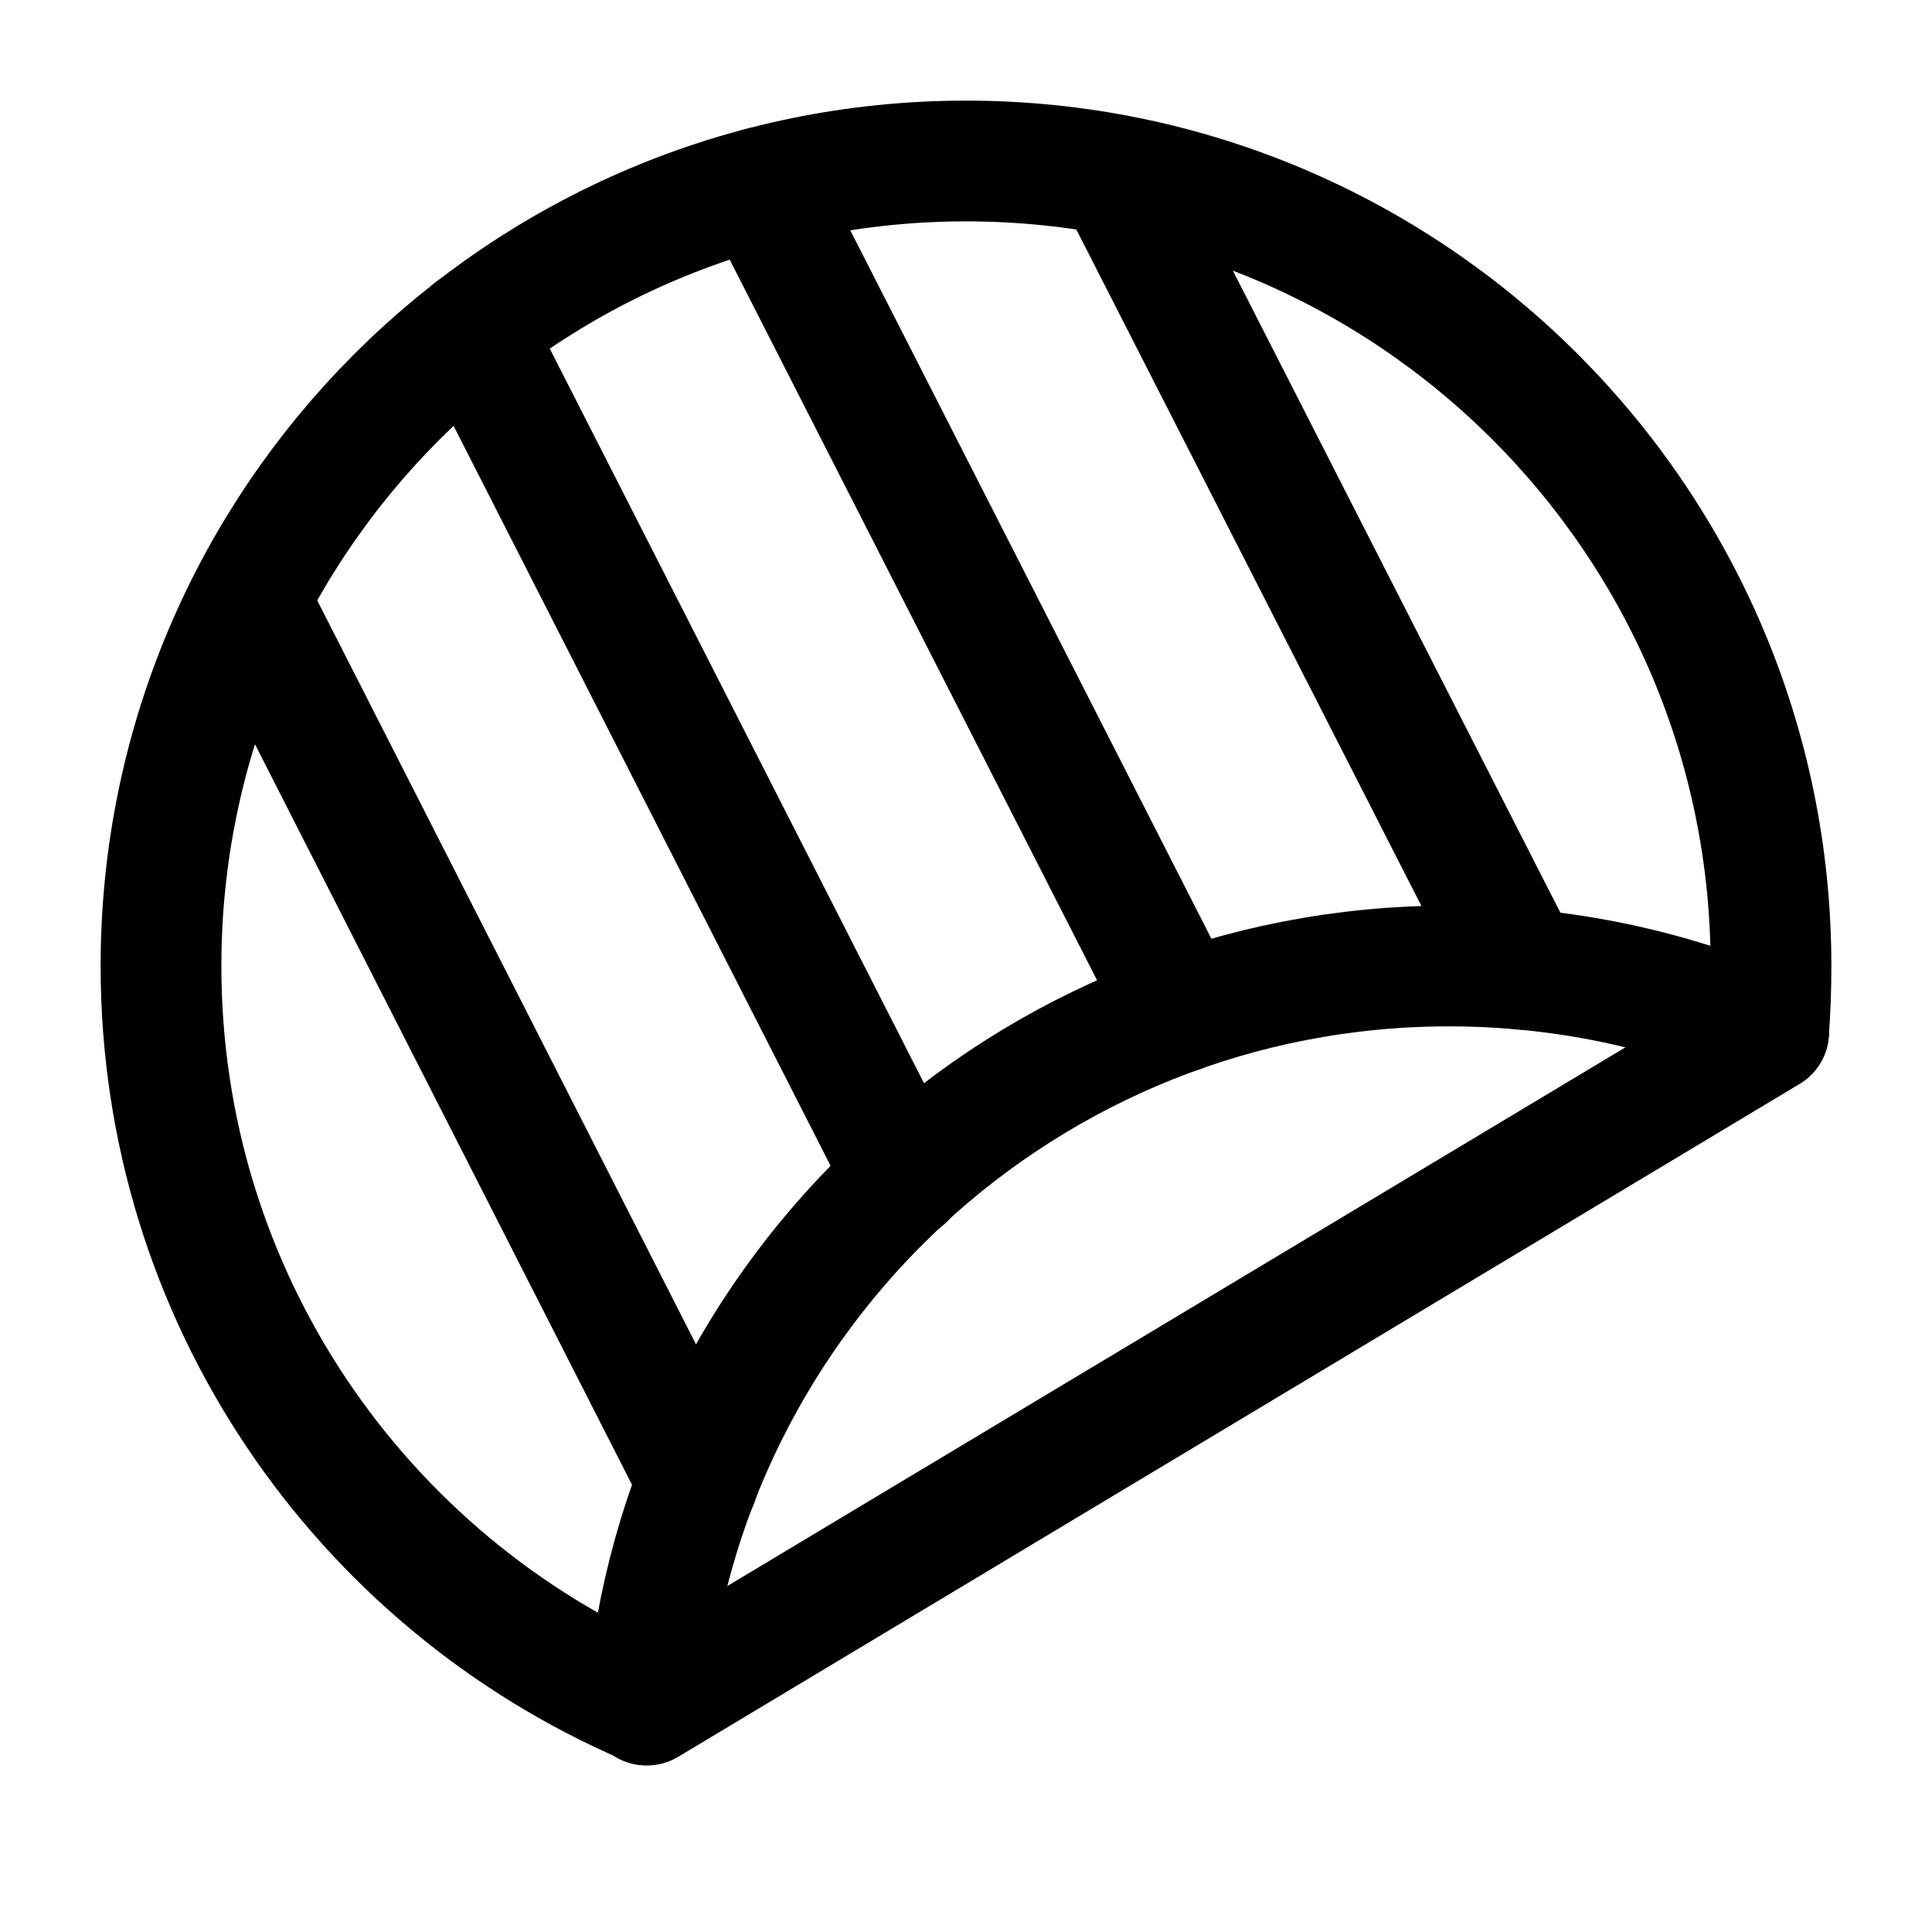 <svg width="24" height="24" viewBox="0 0 24 24" fill="none" xmlns="http://www.w3.org/2000/svg">
<path d="M3.1 7.46L8.67 18.4" stroke="black" stroke-width="1.5" stroke-linecap="round" stroke-linejoin="round"/>
<path d="M5.87 4.1L11.24 14.64" stroke="black" stroke-width="1.5" stroke-linecap="round" stroke-linejoin="round"/>
<path d="M9.45 2.33L14.67 12.57" stroke="black" stroke-width="1.5" stroke-linecap="round" stroke-linejoin="round"/>
<path d="M13.87 2.18L18.9 12.04" stroke="black" stroke-width="1.5" stroke-linecap="round" stroke-linejoin="round"/>
<path d="M12 2C6.48 2 2 6.48 2 12C2 16.11 4.48 19.64 8.03 21.17V21.18H8.04L21.97 12.82C21.99 12.55 22 12.28 22 12C22 6.48 17.52 2 12 2Z" stroke="black" stroke-width="1.5" stroke-linecap="round" stroke-linejoin="round"/>
<path d="M8.03 21.18C8.45 16.04 12.76 12 18 12C19.41 12 20.75 12.29 21.97 12.82L8.03 21.18Z" stroke="black" stroke-width="1.5" stroke-linecap="round" stroke-linejoin="round"/>
</svg>

